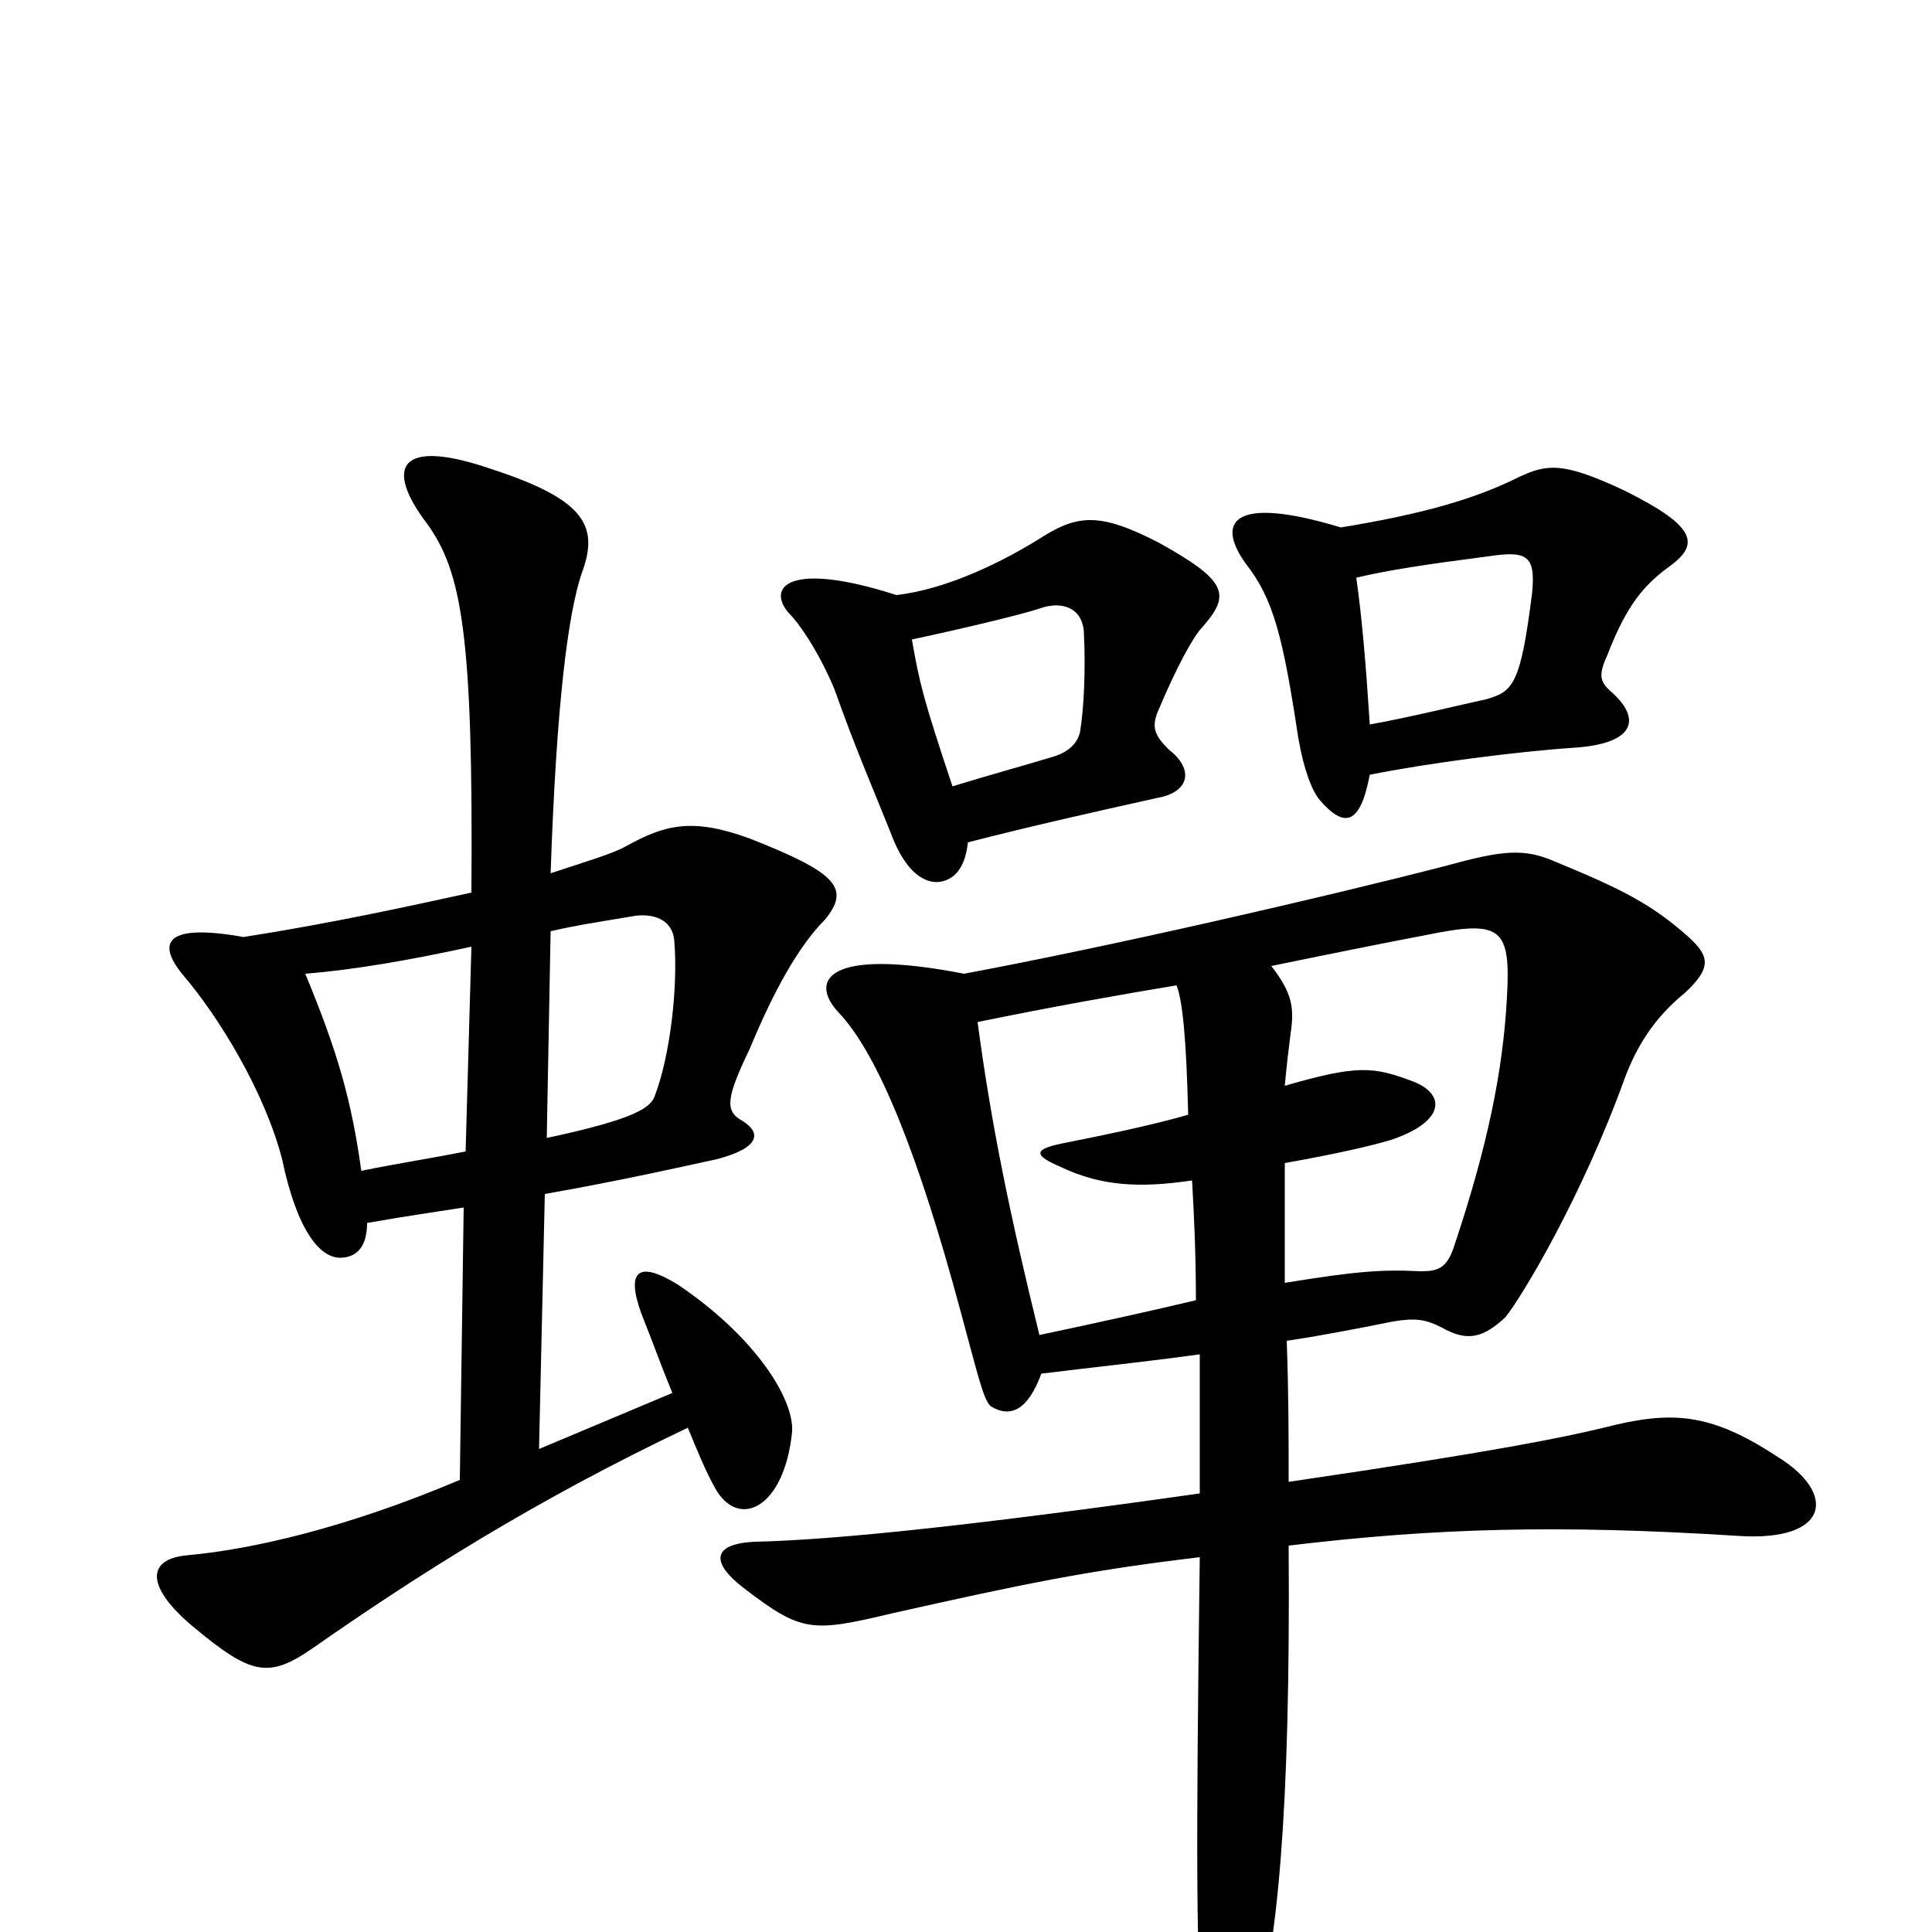 <svg xmlns="http://www.w3.org/2000/svg" viewBox="0 -1000 1000 1000">
	<path fill="#000000" d="M609 -490C612 -482 614 -464 615 -423C594 -417 569 -412 549 -408C535 -405 535 -402 549 -396C570 -386 590 -385 617 -389C618 -372 619 -351 619 -327C598 -322 571 -316 538 -309C523 -370 513 -418 506 -471C545 -479 579 -485 609 -490ZM665 -336C665 -361 665 -381 665 -398C693 -403 710 -407 720 -410C747 -419 749 -433 732 -440C711 -448 703 -449 665 -438C666 -449 667 -457 668 -465C670 -478 669 -486 658 -500C692 -507 717 -512 738 -516C777 -524 782 -520 780 -484C778 -446 770 -407 753 -356C749 -343 744 -342 735 -342C715 -343 702 -342 665 -336ZM666 -306C686 -309 706 -313 721 -316C733 -318 738 -317 746 -313C760 -305 768 -308 779 -318C788 -329 819 -381 841 -442C847 -458 856 -473 872 -486C886 -499 885 -505 874 -515C855 -532 839 -540 805 -554C789 -561 778 -560 749 -552C683 -535 574 -510 499 -496C427 -510 419 -492 434 -476C455 -454 476 -400 497 -322C506 -289 509 -275 513 -272C523 -266 532 -270 539 -289C563 -292 592 -295 621 -299C621 -276 621 -251 621 -227C508 -211 434 -203 391 -202C368 -201 368 -191 385 -178C415 -155 420 -155 462 -165C529 -180 562 -187 621 -194C619 -42 619 23 623 50C627 85 639 85 649 50C661 8 668 -59 667 -200C742 -209 806 -211 900 -205C947 -202 951 -227 920 -246C885 -269 865 -270 830 -261C809 -256 776 -249 667 -233C667 -256 667 -280 666 -306ZM241 -404C226 -401 207 -398 187 -394C182 -430 175 -455 158 -496C183 -498 212 -503 244 -510ZM285 -518C298 -521 305 -522 329 -526C337 -527 348 -525 349 -513C351 -490 347 -454 339 -433C337 -427 330 -421 283 -411ZM285 -548C288 -636 294 -682 301 -703C310 -727 304 -741 255 -757C206 -774 199 -758 221 -729C239 -704 245 -672 244 -538C212 -531 171 -522 126 -515C87 -522 80 -513 95 -495C113 -474 137 -435 146 -400C154 -362 166 -349 176 -349C184 -349 190 -354 190 -367C213 -371 221 -372 240 -375L238 -234C179 -209 130 -198 97 -195C75 -193 76 -178 100 -158C130 -133 139 -131 162 -147C215 -184 276 -223 356 -261C361 -249 365 -239 370 -230C382 -208 406 -219 410 -259C411 -276 391 -308 351 -335C330 -348 324 -342 332 -320C338 -305 343 -291 348 -279L279 -250L282 -382C322 -389 357 -397 371 -400C394 -406 394 -414 384 -420C375 -425 376 -432 388 -457C400 -486 413 -510 427 -524C440 -540 434 -548 388 -566C358 -577 344 -573 324 -562C317 -558 303 -554 285 -548ZM493 -593C478 -638 476 -646 472 -669C500 -675 529 -682 538 -685C549 -689 560 -686 561 -673C562 -653 561 -633 559 -621C558 -617 555 -611 544 -608C524 -602 516 -600 493 -593ZM464 -692C408 -710 397 -696 408 -683C415 -676 425 -660 432 -643C443 -612 451 -594 461 -569C469 -547 481 -540 491 -545C497 -548 500 -555 501 -564C532 -572 563 -579 599 -587C616 -590 618 -602 605 -612C598 -619 596 -623 599 -631C609 -655 618 -671 622 -675C637 -692 636 -699 600 -719C571 -734 559 -734 541 -723C519 -709 490 -695 464 -692ZM709 -625C707 -656 705 -680 702 -701C719 -705 739 -708 770 -712C790 -715 795 -713 793 -693C787 -645 783 -642 769 -638C755 -635 731 -629 709 -625ZM694 -727C638 -744 629 -730 645 -708C659 -690 664 -671 672 -618C675 -601 679 -591 683 -586C696 -571 704 -573 709 -599C739 -605 785 -611 815 -613C845 -615 850 -627 835 -641C828 -647 827 -650 832 -661C842 -687 851 -697 863 -706C880 -718 879 -727 841 -746C809 -761 801 -760 786 -753C764 -742 737 -734 694 -727Z"/>
</svg>